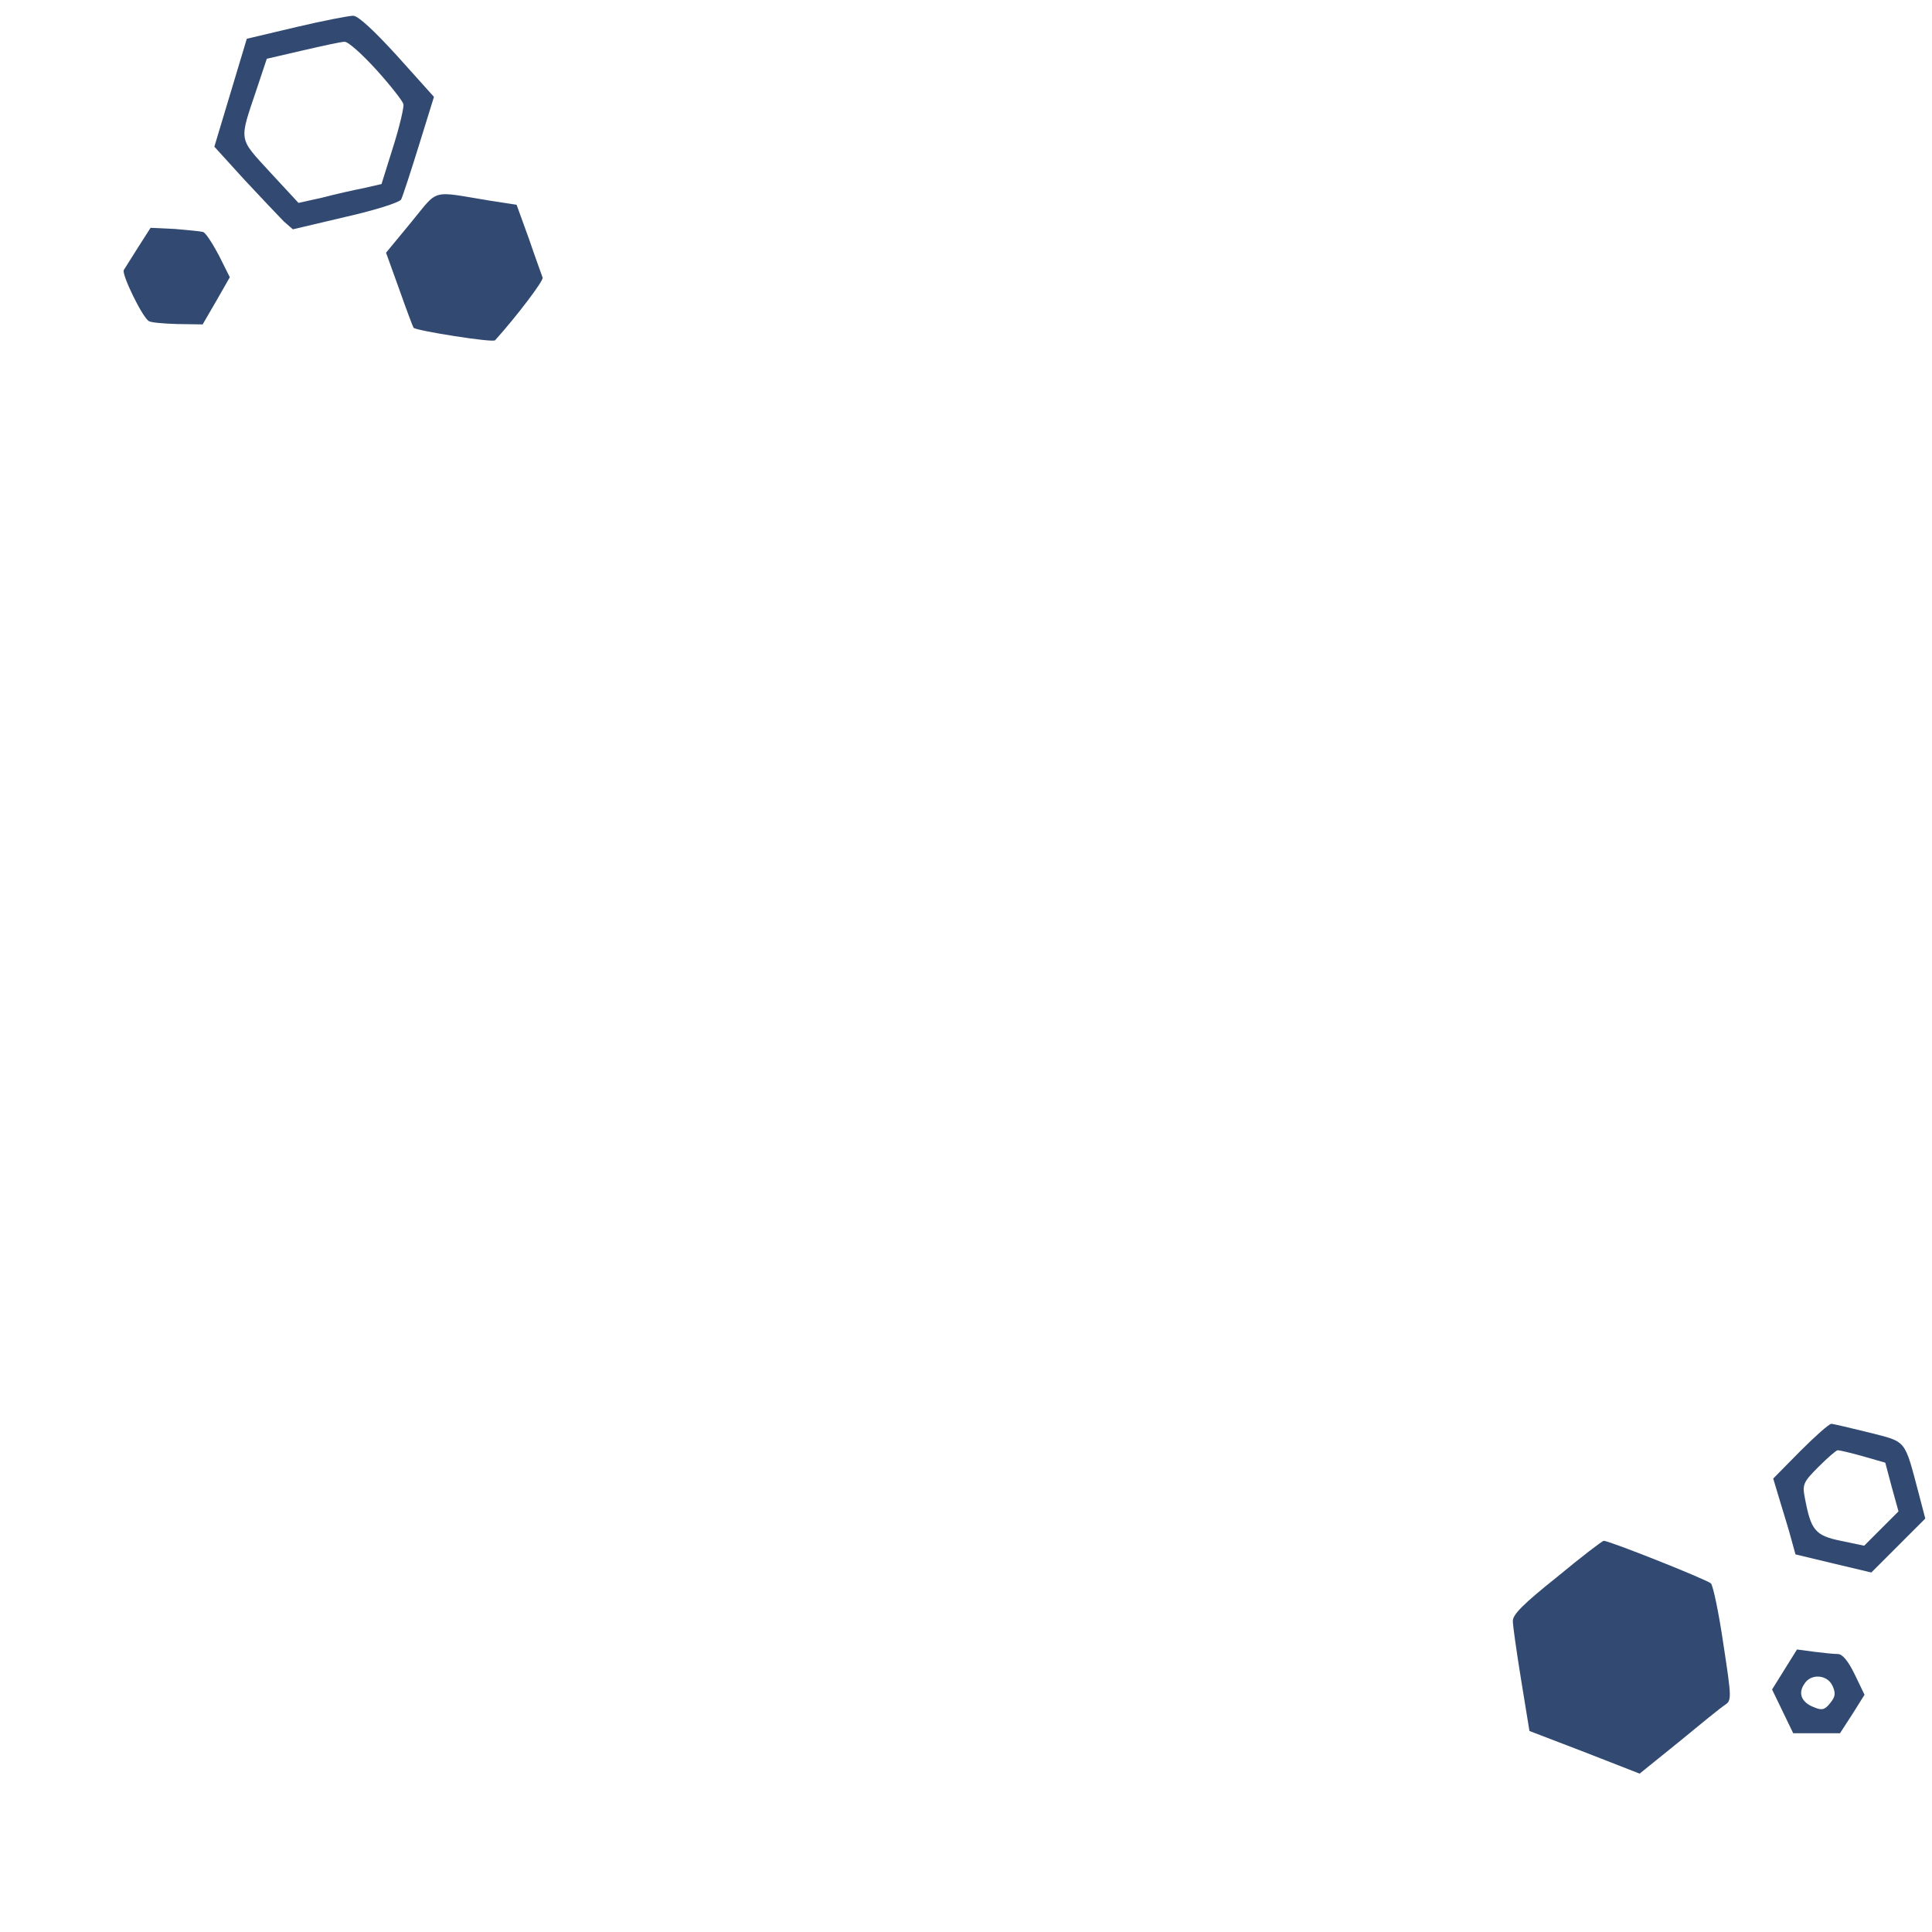 <svg version="1.0"
    xmlns="http://www.w3.org/2000/svg" width="512" height="512" viewBox="0 0 512 512">

    <g transform="matrix(0.1,0,0,-0.1,-56.895,538.973)" fill="#324a71" stroke="none">
        <path d="m 1354,5318 -131,-31 -43,-143 -43,-143 80,-88 c 45,-48 92,-98 104,-110 l 24,-21 140,33 c 79,18 142,38 147,46 4,8 25,72 47,143 l 40,129 -97,108 c -62,68 -104,107 -117,107 -11,0 -79,-13 -151,-30 z m 213,-114 c 37,-41 69,-82 71,-90 2,-8 -10,-59 -27,-113 l -31,-99 -48,-11 c -26,-5 -75,-16 -109,-25 l -63,-14 -75,81 c -85,93 -83,80 -36,220 l 27,81 95,22 c 52,12 102,23 111,23 9,1 47,-33 85,-75 z" />
        <path d="m 1658,4800 -66,-80 35,-97 c 19,-54 36,-99 38,-102 9,-8 210,-40 216,-33 56,62 129,158 126,166 -2,6 -19,52 -36,102 l -33,91 -71,11 c -159,26 -134,33 -209,-58 z" />
        <path d="m 936,4736 c -18,-28 -35,-56 -39,-62 -6,-11 48,-123 66,-135 5,-4 39,-7 76,-8 l 67,-1 36,62 36,63 -29,58 c -17,32 -35,60 -42,62 -7,2 -41,5 -75,8 l -64,3 z" />
    </g>
    <g transform="matrix(0.1,0,0,-0.1,-80.181,542.33)" fill="#324a71" stroke="none">
        <path d="m 5573,1578 -72,-73 18,-60 c 10,-33 24,-78 30,-101 l 11,-40 100,-24 101,-24 72,72 71,71 -17,65 c -39,147 -31,137 -132,163 -49,12 -95,23 -100,23 -6,0 -43,-33 -82,-72 z m 166,-14 59,-17 17,-64 18,-65 -46,-46 -45,-45 -62,13 c -68,14 -79,28 -95,113 -7,36 -5,42 36,83 24,24 47,44 51,44 5,0 35,-7 67,-16 z" />
        <path d="m 4928,1244 c -89,-71 -118,-100 -117,-117 0,-12 10,-82 22,-156 l 22,-135 146,-56 146,-57 104,84 c 57,47 111,91 122,98 18,12 18,17 -4,161 -12,82 -27,154 -33,161 -10,10 -269,113 -284,113 -4,0 -60,-43 -124,-96 z" />
        <path d="m 5531,999 -33,-53 28,-58 28,-58 h 62 62 l 33,51 32,51 -26,54 c -18,37 -33,54 -45,54 -11,0 -39,3 -63,6 l -45,6 z m 127,-43 c 9,-20 8,-29 -6,-46 -14,-18 -22,-20 -43,-11 -32,12 -43,36 -26,61 17,29 61,26 75,-4 z" />
    </g>
</svg>
